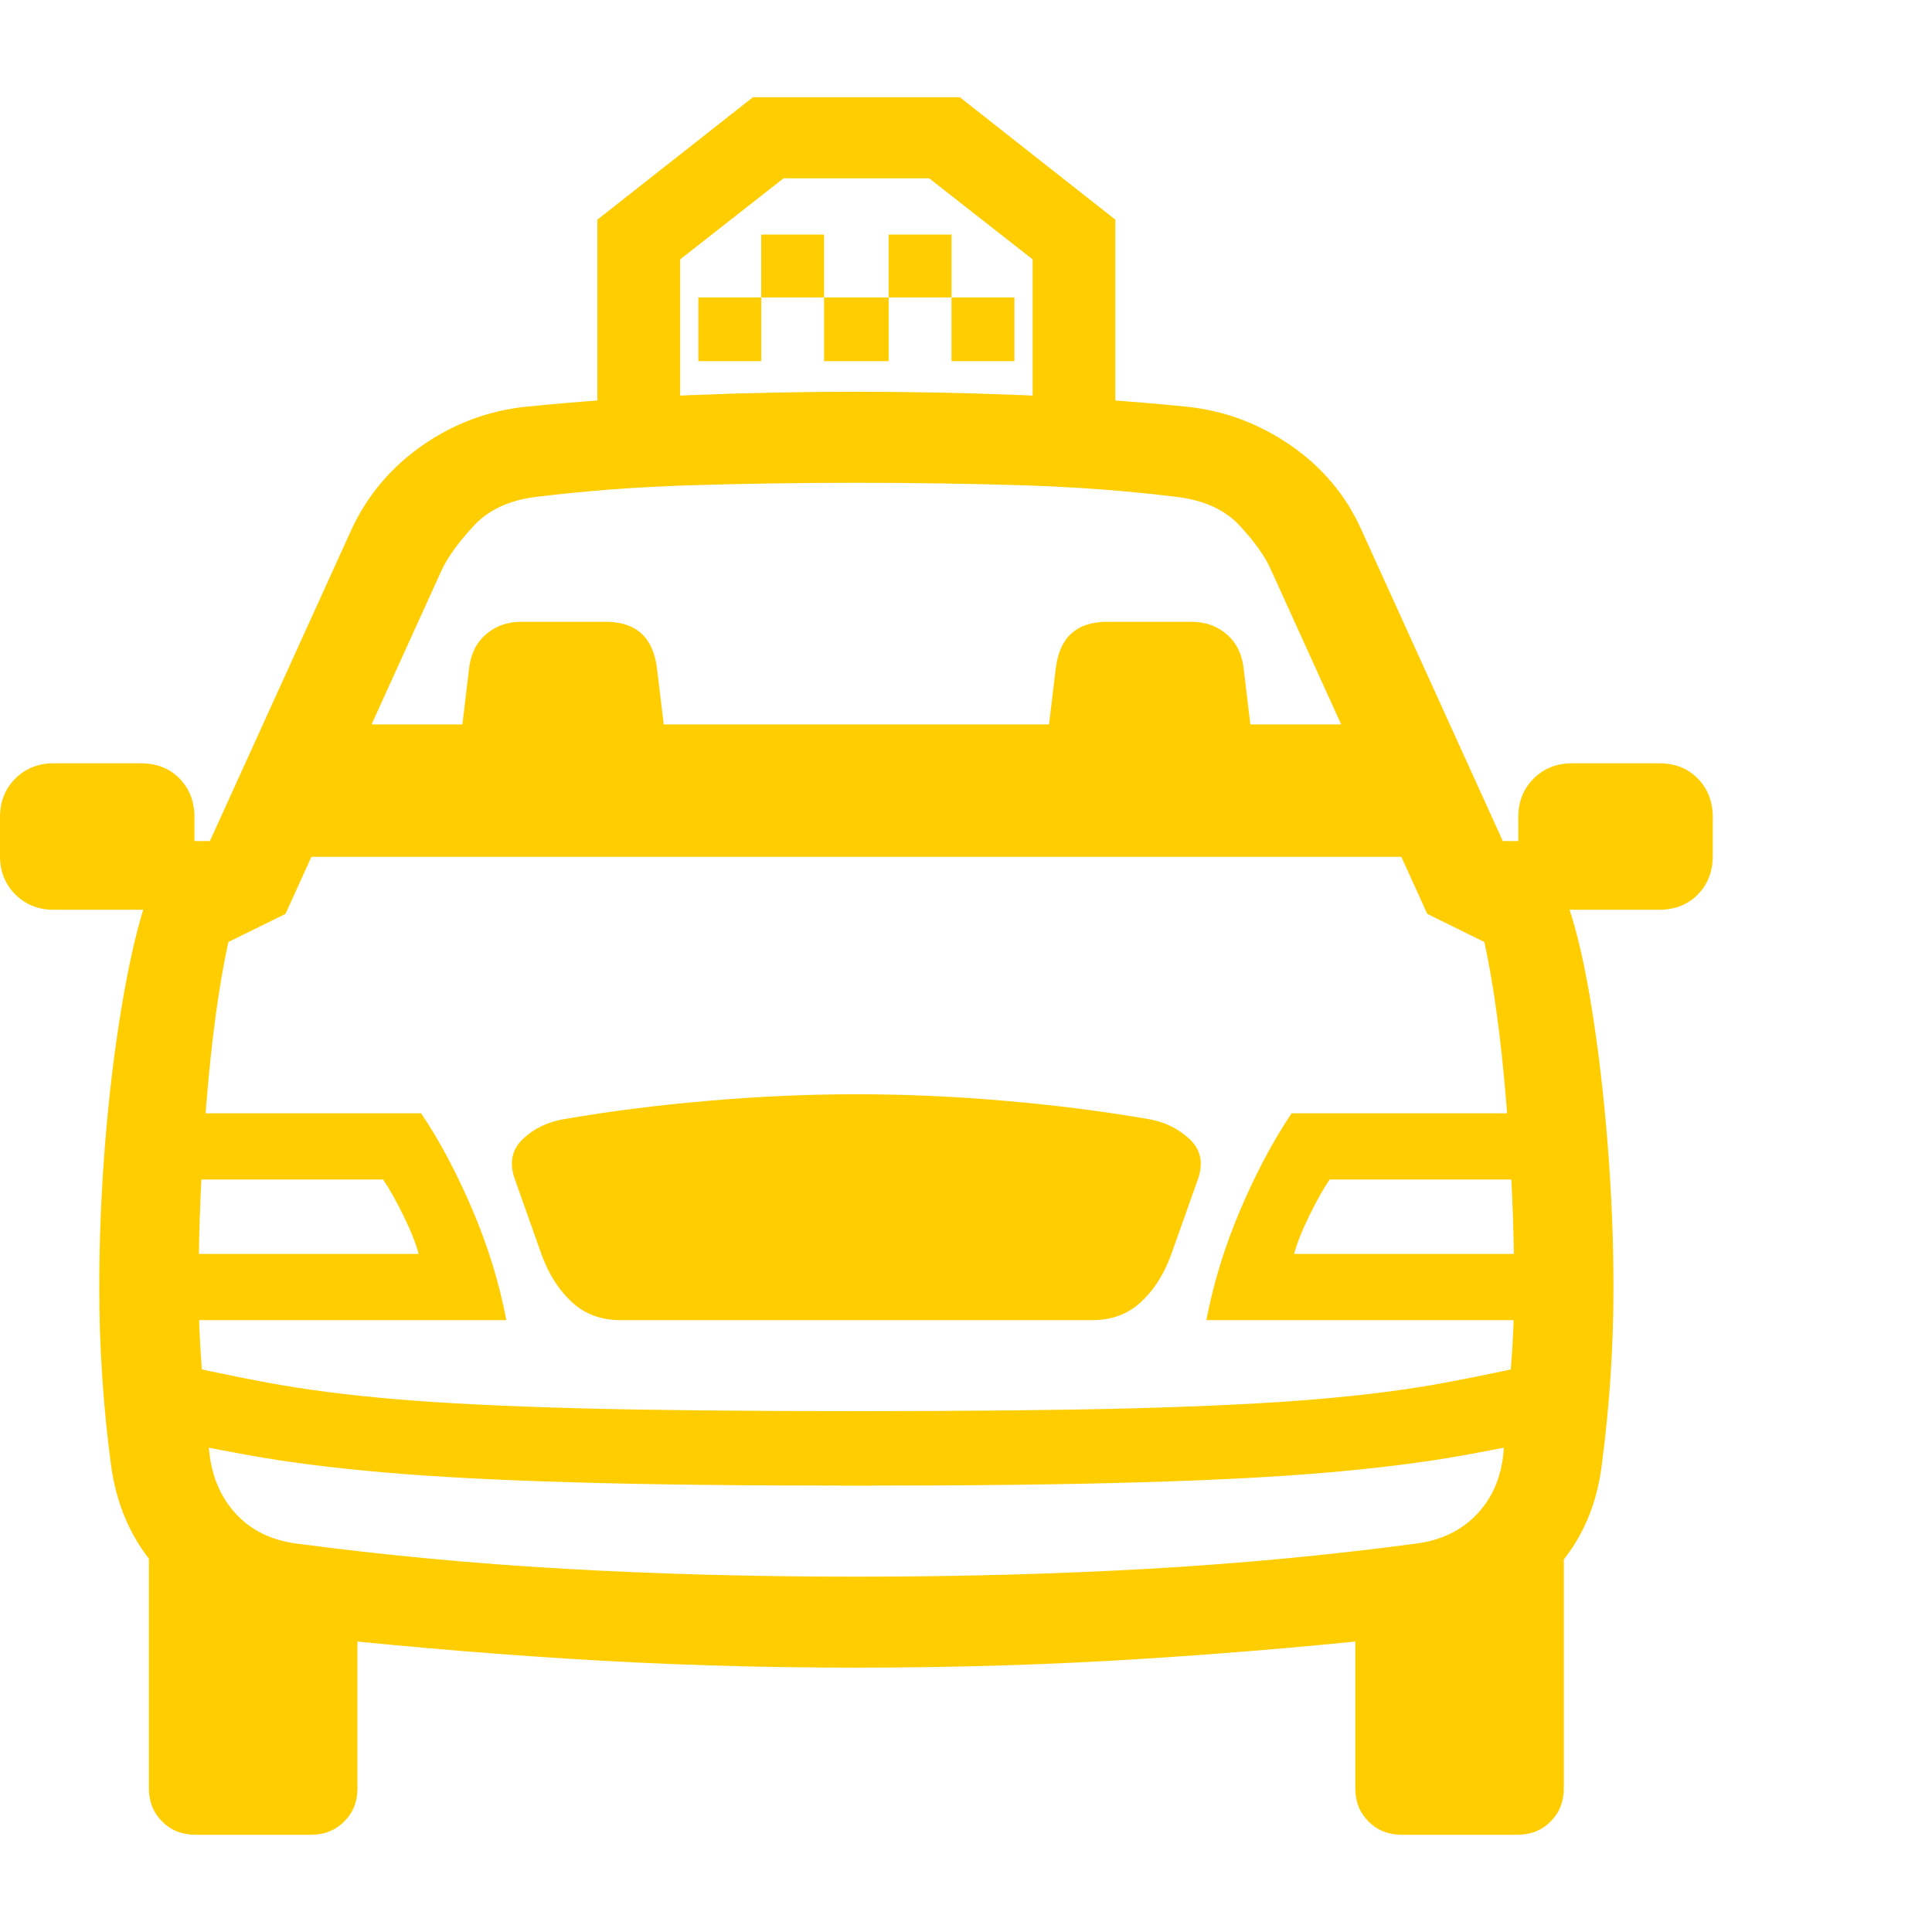 <svg version="1.1" xmlns="http://www.w3.org/2000/svg" style="fill:rgba(0,0,0,1.0)" width="256" height="256" viewBox="0 0 36.484 32.812"><path fill="rgb(255, 205, 0)" d="M16.172 29.656 C14.297 29.656 12.466 29.599 10.68 29.484 C8.893 29.37 7.12 29.214 5.359 29.016 C4.495 28.911 3.763 28.57 3.164 27.992 C2.565 27.414 2.208 26.688 2.094 25.812 C2.021 25.26 1.966 24.706 1.93 24.148 C1.893 23.591 1.875 23.036 1.875 22.484 C1.875 21.589 1.911 20.685 1.984 19.773 C2.057 18.862 2.159 18.013 2.289 17.227 C2.419 16.44 2.562 15.797 2.719 15.297 L3.609 14.828 L6.641 8.156 C6.943 7.51 7.391 6.982 7.984 6.57 C8.578 6.159 9.229 5.917 9.938 5.844 C10.979 5.74 12.021 5.667 13.062 5.625 C14.104 5.583 15.141 5.562 16.172 5.562 C17.203 5.562 18.24 5.583 19.281 5.625 C20.323 5.667 21.365 5.74 22.406 5.844 C23.115 5.917 23.768 6.159 24.367 6.57 C24.966 6.982 25.411 7.51 25.703 8.156 L28.734 14.828 L29.625 15.297 C29.792 15.797 29.937 16.44 30.062 17.227 C30.188 18.013 30.286 18.862 30.359 19.773 C30.432 20.685 30.469 21.589 30.469 22.484 C30.469 23.036 30.451 23.591 30.414 24.148 C30.378 24.706 30.323 25.26 30.25 25.812 C30.146 26.688 29.792 27.414 29.188 27.992 C28.583 28.57 27.849 28.911 26.984 29.016 C25.224 29.214 23.451 29.37 21.664 29.484 C19.878 29.599 18.047 29.656 16.172 29.656 Z M3.688 32.812 C3.437 32.812 3.229 32.729 3.062 32.562 C2.896 32.396 2.812 32.188 2.812 31.938 L2.812 26.094 L6.75 28.75 L6.75 31.938 C6.75 32.188 6.667 32.396 6.5 32.562 C6.333 32.729 6.125 32.812 5.875 32.812 Z M2.938 23.094 L2.938 21.844 L7.906 21.844 C7.854 21.646 7.758 21.404 7.617 21.117 C7.477 20.831 7.349 20.604 7.234 20.438 L2.938 20.438 L2.938 19.188 L7.953 19.188 C8.297 19.698 8.617 20.299 8.914 20.992 C9.211 21.685 9.427 22.385 9.562 23.094 Z M1.016 15.344 C0.724 15.344 0.482 15.247 0.289 15.055 C0.096 14.862 0 14.62 0 14.328 L0 13.594 C0 13.302 0.096 13.06 0.289 12.867 C0.482 12.674 0.724 12.578 1.016 12.578 L2.656 12.578 C2.958 12.578 3.203 12.674 3.391 12.867 C3.578 13.06 3.672 13.302 3.672 13.594 L3.672 14.047 L4.656 14.047 L4.844 15.344 Z M16.172 26.219 C14.016 26.219 12.229 26.198 10.812 26.156 C9.396 26.115 8.208 26.052 7.25 25.969 C6.292 25.885 5.448 25.779 4.719 25.648 C3.99 25.518 3.24 25.365 2.469 25.188 L2.875 23.812 C3.625 23.99 4.349 24.143 5.047 24.273 C5.745 24.404 6.552 24.508 7.469 24.586 C8.385 24.664 9.534 24.721 10.914 24.758 C12.294 24.794 14.047 24.812 16.172 24.812 C18.297 24.812 20.049 24.794 21.43 24.758 C22.81 24.721 23.958 24.664 24.875 24.586 C25.792 24.508 26.599 24.404 27.297 24.273 C27.995 24.143 28.719 23.99 29.469 23.812 L29.875 25.188 C29.104 25.365 28.354 25.518 27.625 25.648 C26.896 25.779 26.052 25.885 25.094 25.969 C24.135 26.052 22.948 26.115 21.531 26.156 C20.115 26.198 18.328 26.219 16.172 26.219 Z M11.719 23.094 C11.354 23.094 11.049 22.982 10.805 22.758 C10.56 22.534 10.37 22.24 10.234 21.875 L9.719 20.422 C9.615 20.12 9.667 19.87 9.875 19.672 C10.083 19.474 10.344 19.349 10.656 19.297 C11.5 19.151 12.401 19.036 13.359 18.953 C14.318 18.87 15.255 18.828 16.172 18.828 C17.099 18.828 18.039 18.87 18.992 18.953 C19.945 19.036 20.844 19.151 21.688 19.297 C21.99 19.349 22.247 19.474 22.461 19.672 C22.674 19.87 22.729 20.12 22.625 20.422 L22.109 21.875 C21.974 22.24 21.784 22.534 21.539 22.758 C21.294 22.982 20.99 23.094 20.625 23.094 Z M26.469 32.812 C26.219 32.812 26.01 32.729 25.844 32.562 C25.677 32.396 25.594 32.188 25.594 31.938 L25.594 28.75 L29.531 26.094 L29.531 31.938 C29.531 32.188 29.448 32.396 29.281 32.562 C29.115 32.729 28.906 32.812 28.656 32.812 Z M16.172 27.938 C18.109 27.938 19.948 27.888 21.688 27.789 C23.427 27.69 25.115 27.531 26.75 27.312 C27.219 27.25 27.599 27.065 27.891 26.758 C28.182 26.451 28.349 26.063 28.391 25.594 C28.443 25.042 28.49 24.513 28.531 24.008 C28.573 23.503 28.594 22.995 28.594 22.484 C28.594 21.37 28.544 20.206 28.445 18.992 C28.346 17.779 28.208 16.766 28.031 15.953 L26.953 15.422 L24 8.922 C23.896 8.682 23.703 8.409 23.422 8.102 C23.141 7.794 22.74 7.609 22.219 7.547 C21.281 7.432 20.313 7.359 19.312 7.328 C18.312 7.297 17.266 7.281 16.172 7.281 C15.078 7.281 14.031 7.297 13.031 7.328 C12.031 7.359 11.063 7.432 10.125 7.547 C9.615 7.609 9.219 7.794 8.938 8.102 C8.656 8.409 8.458 8.682 8.344 8.922 L5.391 15.422 L4.312 15.953 C4.135 16.766 3.997 17.779 3.898 18.992 C3.799 20.206 3.75 21.37 3.75 22.484 C3.75 22.995 3.771 23.508 3.812 24.023 C3.854 24.539 3.901 25.062 3.953 25.594 C4.005 26.063 4.174 26.451 4.461 26.758 C4.747 27.065 5.125 27.25 5.594 27.312 C7.24 27.531 8.93 27.69 10.664 27.789 C12.398 27.888 14.234 27.938 16.172 27.938 Z M8.672 12.344 L8.859 10.781 C8.891 10.51 8.997 10.297 9.18 10.141 C9.362 9.984 9.583 9.906 9.844 9.906 L11.438 9.906 C12.01 9.906 12.333 10.198 12.406 10.781 L12.594 12.344 Z M5.266 14.344 L5.266 11.844 L27.078 11.844 L27.078 14.344 Z M22.781 23.094 C22.917 22.385 23.133 21.685 23.43 20.992 C23.727 20.299 24.047 19.698 24.391 19.188 L29.406 19.188 L29.406 20.438 L25.109 20.438 C24.995 20.604 24.867 20.831 24.727 21.117 C24.586 21.404 24.49 21.646 24.438 21.844 L29.406 21.844 L29.406 23.094 Z M19.75 12.344 L19.938 10.781 C20.01 10.198 20.333 9.906 20.906 9.906 L22.5 9.906 C22.76 9.906 22.982 9.984 23.164 10.141 C23.346 10.297 23.453 10.51 23.484 10.781 L23.672 12.344 Z M11.281 6.438 L11.281 2.312 L14.219 -0 L18.125 -0 L21.062 2.312 L21.062 6.438 L19.5 6.438 L19.5 3.062 L17.547 1.531 L14.797 1.531 L12.844 3.062 L12.844 6.438 Z M27.5 15.344 L27.688 14.047 L28.672 14.047 L28.672 13.594 C28.672 13.302 28.768 13.06 28.961 12.867 C29.154 12.674 29.396 12.578 29.688 12.578 L31.328 12.578 C31.63 12.578 31.875 12.674 32.062 12.867 C32.25 13.06 32.344 13.302 32.344 13.594 L32.344 14.328 C32.344 14.62 32.25 14.862 32.062 15.055 C31.875 15.247 31.63 15.344 31.328 15.344 Z M13.188 4.984 L13.188 3.781 L14.375 3.781 L14.375 4.984 Z M14.375 3.781 L14.375 2.594 L15.562 2.594 L15.562 3.781 Z M15.562 4.984 L15.562 3.781 L16.781 3.781 L16.781 4.984 Z M17.969 4.984 L17.969 3.781 L19.156 3.781 L19.156 4.984 Z M16.781 3.781 L16.781 2.594 L17.969 2.594 L17.969 3.781 Z M36.484 27.344" /></svg>